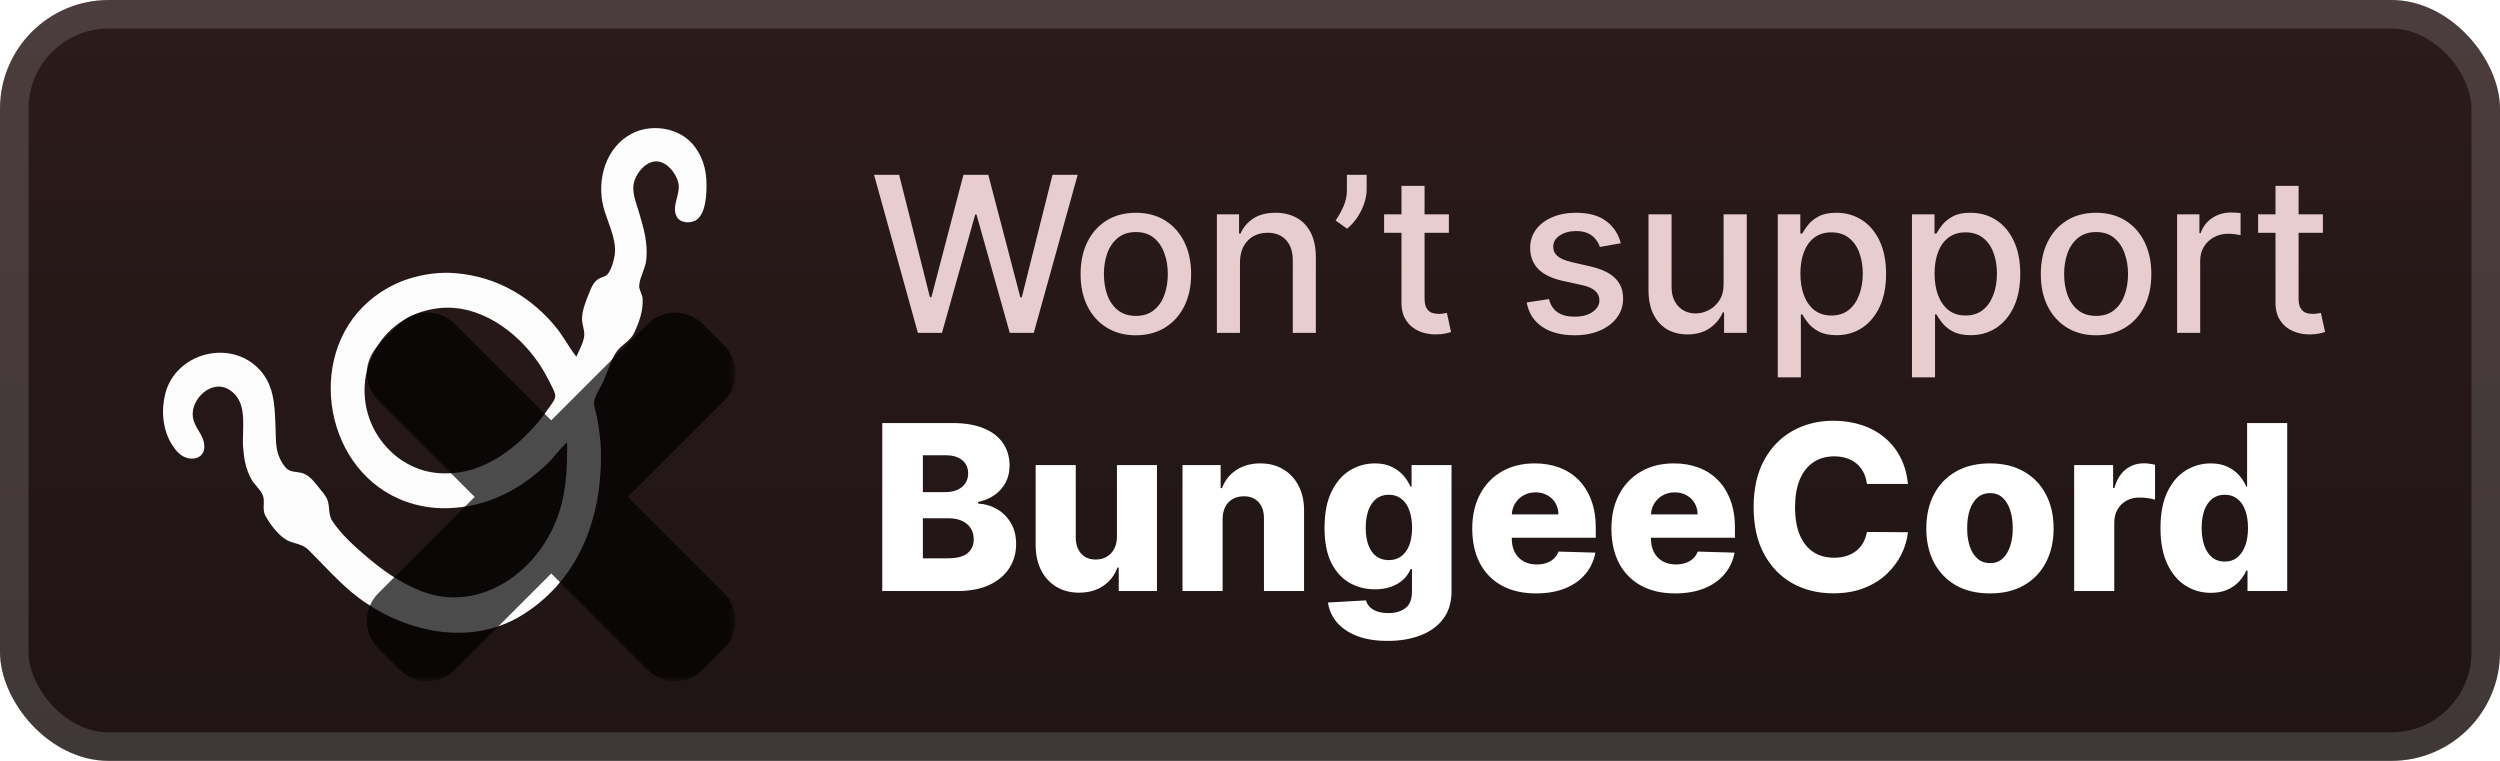 <svg width="184" height="56" viewBox="0 0 184 56" fill="none" xmlns="http://www.w3.org/2000/svg">
<g clip-path="url(#clip0_33_88)">
<rect x="-0" y="-0" width="184" height="56" rx="8" fill="url(#paint0_linear_33_88)"/>
<g filter="url(#filter0_d_33_88)">
<path fill-rule="evenodd" clip-rule="evenodd" d="M41.708 25.221C41.934 25.575 42.161 25.928 42.42 26.257C42.475 26.127 42.537 25.996 42.599 25.863C42.759 25.523 42.924 25.174 42.987 24.819C43.033 24.558 42.977 24.302 42.92 24.046C42.875 23.84 42.829 23.634 42.836 23.425C42.858 22.801 43.122 22.154 43.363 21.564C43.398 21.479 43.432 21.395 43.465 21.312C43.586 21.01 43.766 20.707 44.048 20.531C44.13 20.48 44.224 20.445 44.318 20.41C44.456 20.359 44.595 20.308 44.695 20.206C45.001 19.894 45.223 19.043 45.259 18.615C45.323 17.869 45.033 17.06 44.757 16.286C44.623 15.912 44.492 15.546 44.405 15.199C43.908 13.21 44.589 10.838 46.487 9.842C47.9 9.1 49.87 9.364 50.944 10.57C51.7 11.418 51.999 12.469 51.999 13.581C51.999 14.332 51.958 15.623 51.308 16.145C50.902 16.47 50.085 16.446 49.815 15.962C49.572 15.528 49.694 15.06 49.816 14.588C49.911 14.22 50.008 13.85 49.932 13.491C49.776 12.743 49.011 11.771 48.159 11.886C47.483 11.979 46.955 12.627 46.724 13.221C46.47 13.873 46.69 14.557 46.898 15.205C46.937 15.324 46.975 15.442 47.009 15.559L47.017 15.585C47.37 16.774 47.705 17.903 47.561 19.155C47.525 19.463 47.414 19.761 47.304 20.057C47.188 20.369 47.072 20.679 47.046 20.998C47.031 21.176 47.1 21.352 47.169 21.53C47.227 21.68 47.286 21.832 47.296 21.987C47.349 22.856 47.042 23.726 46.669 24.504C46.501 24.856 46.236 25.075 45.969 25.297C45.77 25.462 45.569 25.628 45.404 25.852C45.096 26.272 44.903 26.791 44.714 27.3C44.618 27.559 44.522 27.816 44.413 28.055C44.341 28.215 44.252 28.376 44.162 28.538C43.99 28.849 43.815 29.165 43.742 29.493C43.685 29.748 43.771 30.064 43.85 30.356C43.884 30.48 43.917 30.599 43.937 30.707C44.081 31.498 44.207 32.33 44.226 33.134C44.312 36.736 43.425 40.414 40.959 43.158C40.194 44.01 39.293 44.755 38.308 45.343C34.648 47.526 30.066 46.575 26.741 44.248C25.589 43.442 24.647 42.467 23.693 41.48C23.367 41.143 23.041 40.806 22.704 40.473C22.41 40.181 22.085 40.087 21.753 39.99C21.534 39.927 21.312 39.862 21.093 39.741C20.499 39.411 19.837 38.541 19.527 37.944C19.389 37.677 19.4 37.402 19.411 37.133C19.42 36.903 19.429 36.676 19.345 36.461C19.25 36.218 19.067 36.001 18.884 35.784C18.748 35.623 18.612 35.462 18.514 35.292C18.092 34.56 17.95 33.741 17.892 32.91C17.868 32.574 17.879 32.211 17.89 31.839C17.926 30.634 17.965 29.346 16.845 28.667C15.564 27.89 14.007 29.384 14.197 30.707C14.253 31.093 14.436 31.398 14.617 31.699C14.835 32.061 15.05 32.419 15.037 32.91C15.022 33.436 14.659 33.754 14.134 33.755C13.441 33.757 13.008 33.276 12.661 32.73C11.966 31.634 11.848 30.192 12.17 28.954C12.924 26.057 16.739 24.962 18.924 27.025C20.16 28.193 20.215 29.719 20.272 31.292C20.274 31.337 20.275 31.381 20.277 31.426C20.282 31.572 20.286 31.712 20.289 31.849C20.311 32.799 20.328 33.56 21.008 34.392C21.232 34.666 21.523 34.703 21.826 34.742C22.018 34.767 22.215 34.792 22.403 34.878C22.829 35.072 23.161 35.493 23.461 35.873C23.524 35.951 23.584 36.028 23.644 36.101C23.854 36.356 24.07 36.629 24.149 36.955C24.189 37.123 24.204 37.291 24.22 37.457C24.248 37.765 24.275 38.066 24.462 38.349C25.079 39.282 25.987 40.117 26.831 40.842C28.105 41.935 29.452 42.913 31.034 43.517C35.073 45.06 39.077 42.431 40.747 38.753C41.674 36.711 41.756 34.742 41.742 32.55C41.449 32.8 41.195 33.104 40.94 33.407C40.733 33.654 40.525 33.902 40.297 34.121C39.19 35.181 37.963 36.041 36.546 36.634C35.27 37.169 33.865 37.436 32.48 37.403C31.442 37.379 30.358 37.146 29.407 36.735C23.627 34.239 22.478 25.632 27.599 21.809C28.355 21.246 29.186 20.801 30.085 20.518C31.192 20.168 32.361 20.009 33.519 20.105C35.018 20.23 36.458 20.658 37.766 21.402C39.003 22.107 40.121 23.071 40.999 24.189C41.258 24.518 41.483 24.87 41.708 25.221ZM29.723 23.546C30.496 23.064 31.395 22.783 32.299 22.681C35.283 22.344 38.081 24.41 39.664 26.751C40.013 27.268 40.305 27.81 40.578 28.369C40.597 28.408 40.617 28.448 40.639 28.49C40.748 28.703 40.876 28.953 40.862 29.179C40.849 29.389 40.702 29.593 40.575 29.768C40.554 29.797 40.534 29.826 40.515 29.853C40.205 30.297 39.887 30.745 39.535 31.157C38.046 32.894 35.97 34.526 33.609 34.793C32.747 34.89 31.865 34.848 31.034 34.582C30.312 34.35 29.622 33.974 29.046 33.484C25.855 30.778 26.137 25.785 29.723 23.546Z" fill="#FCFCFC"/>
<g opacity="0.7">
<mask id="path-4-outside-1_33_88" maskUnits="userSpaceOnUse" x="26.143" y="22.143" width="28" height="28" fill="black">
<rect fill="white" x="26.143" y="22.143" width="28" height="28"/>
<path fill-rule="evenodd" clip-rule="evenodd" d="M31.958 25.352C31.679 25.073 31.227 25.073 30.948 25.352L29.353 26.947C29.074 27.226 29.074 27.679 29.353 27.958L37.966 36.573L29.353 45.185C29.074 45.464 29.074 45.916 29.353 46.195L30.948 47.79C31.227 48.069 31.679 48.069 31.958 47.79L40.571 39.178L49.181 47.79C49.46 48.069 49.912 48.069 50.191 47.79L51.785 46.195C52.064 45.916 52.064 45.464 51.785 45.185L43.176 36.574L51.79 27.961C52.069 27.683 52.069 27.23 51.79 26.951L50.195 25.357C49.916 25.078 49.463 25.078 49.184 25.357L40.572 33.968L31.958 25.352Z"/>
</mask>
<path fill-rule="evenodd" clip-rule="evenodd" d="M31.958 25.352C31.679 25.073 31.227 25.073 30.948 25.352L29.353 26.947C29.074 27.226 29.074 27.679 29.353 27.958L37.966 36.573L29.353 45.185C29.074 45.464 29.074 45.916 29.353 46.195L30.948 47.79C31.227 48.069 31.679 48.069 31.958 47.79L40.571 39.178L49.181 47.79C49.46 48.069 49.912 48.069 50.191 47.79L51.785 46.195C52.064 45.916 52.064 45.464 51.785 45.185L43.176 36.574L51.79 27.961C52.069 27.683 52.069 27.23 51.79 26.951L50.195 25.357C49.916 25.078 49.463 25.078 49.184 25.357L40.572 33.968L31.958 25.352Z" fill="url(#paint1_linear_33_88)"/>
<path d="M30.948 25.352L32.463 26.867L32.463 26.867L30.948 25.352ZM31.958 25.352L30.442 26.867L30.442 26.867L31.958 25.352ZM29.353 26.947L27.838 25.432L27.838 25.432L29.353 26.947ZM29.353 27.958L27.838 29.473L27.838 29.473L29.353 27.958ZM37.966 36.573L39.481 38.088L40.997 36.573L39.482 35.058L37.966 36.573ZM29.352 45.185L27.837 43.67L27.837 43.67L29.352 45.185ZM29.352 46.195L27.837 47.711L27.837 47.711L29.352 46.195ZM30.948 47.79L32.463 46.275L32.463 46.275L30.948 47.79ZM31.958 47.79L33.473 49.305L33.473 49.305L31.958 47.79ZM40.571 39.178L42.086 37.663L40.571 36.148L39.056 37.663L40.571 39.178ZM49.181 47.79L50.696 46.275L50.696 46.275L49.181 47.79ZM50.191 47.79L48.675 46.275L48.675 46.275L50.191 47.79ZM51.785 46.195L50.27 44.68L50.27 44.68L51.785 46.195ZM51.785 45.185L50.27 46.7L50.27 46.7L51.785 45.185ZM43.176 36.574L41.661 35.058L40.146 36.573L41.661 38.089L43.176 36.574ZM51.79 27.961L53.305 29.477L53.305 29.477L51.79 27.961ZM51.79 26.951L53.305 25.436L53.305 25.436L51.79 26.951ZM50.195 25.357L51.71 23.841L51.71 23.841L50.195 25.357ZM49.184 25.357L47.669 23.841L47.669 23.841L49.184 25.357ZM40.572 33.968L39.056 35.483L40.571 36.999L42.087 35.483L40.572 33.968ZM32.463 26.867C31.905 27.425 31 27.425 30.442 26.867L33.473 23.837C32.358 22.721 30.548 22.721 29.432 23.837L32.463 26.867ZM30.869 28.462L32.463 26.867L29.432 23.837L27.838 25.432L30.869 28.462ZM30.869 26.443C31.426 27 31.426 27.905 30.869 28.462L27.838 25.432C26.722 26.548 26.722 28.357 27.838 29.473L30.869 26.443ZM39.482 35.058L30.869 26.443L27.838 29.473L36.451 38.088L39.482 35.058ZM30.868 46.7L39.481 38.088L36.451 35.058L27.837 43.67L30.868 46.7ZM30.868 44.68C31.426 45.238 31.426 46.142 30.868 46.7L27.837 43.67C26.721 44.786 26.721 46.595 27.837 47.711L30.868 44.68ZM32.463 46.275L30.868 44.68L27.837 47.711L29.433 49.305L32.463 46.275ZM30.443 46.275C31 45.717 31.905 45.717 32.463 46.275L29.433 49.305C30.548 50.421 32.357 50.421 33.473 49.305L30.443 46.275ZM39.056 37.663L30.443 46.275L33.473 49.305L42.086 40.694L39.056 37.663ZM50.696 46.275L42.086 37.663L39.056 40.693L47.665 49.306L50.696 46.275ZM48.675 46.275C49.233 45.717 50.138 45.717 50.696 46.275L47.665 49.306C48.781 50.422 50.59 50.422 51.706 49.306L48.675 46.275ZM50.27 44.68L48.675 46.275L51.706 49.306L53.301 47.71L50.27 44.68ZM50.27 46.7C49.712 46.142 49.712 45.238 50.27 44.68L53.301 47.71C54.416 46.595 54.416 44.786 53.301 43.67L50.27 46.7ZM41.661 38.089L50.27 46.7L53.301 43.67L44.692 35.059L41.661 38.089ZM50.275 26.446L41.661 35.058L44.691 38.089L53.305 29.477L50.275 26.446ZM50.275 28.467C49.717 27.909 49.717 27.004 50.275 26.446L53.305 29.477C54.421 28.361 54.421 26.552 53.305 25.436L50.275 28.467ZM48.68 26.872L50.275 28.467L53.305 25.436L51.71 23.841L48.68 26.872ZM50.7 26.872C50.142 27.43 49.237 27.43 48.68 26.872L51.71 23.841C50.594 22.726 48.785 22.726 47.669 23.841L50.7 26.872ZM42.087 35.483L50.7 26.872L47.669 23.841L39.056 32.453L42.087 35.483ZM30.442 26.867L39.056 35.483L42.087 32.453L33.473 23.837L30.442 26.867Z" fill="black" mask="url(#path-4-outside-1_33_88)"/>
</g>
</g>
<g filter="url(#filter1_d_33_88)">
<path d="M67.556 24.5L64.329 12.864H66.176L68.443 21.875H68.551L70.909 12.864H72.738L75.096 21.881H75.204L77.465 12.864H79.318L76.085 24.5H74.318L71.869 15.784H71.778L69.329 24.5H67.556ZM83.599 24.676C82.781 24.676 82.067 24.488 81.457 24.113C80.847 23.738 80.374 23.214 80.036 22.54C79.699 21.865 79.531 21.078 79.531 20.176C79.531 19.271 79.699 18.479 80.036 17.801C80.374 17.123 80.847 16.596 81.457 16.221C82.067 15.846 82.781 15.659 83.599 15.659C84.417 15.659 85.131 15.846 85.741 16.221C86.351 16.596 86.824 17.123 87.161 17.801C87.499 18.479 87.667 19.271 87.667 20.176C87.667 21.078 87.499 21.865 87.161 22.54C86.824 23.214 86.351 23.738 85.741 24.113C85.131 24.488 84.417 24.676 83.599 24.676ZM83.605 23.25C84.135 23.25 84.574 23.11 84.923 22.829C85.271 22.549 85.529 22.176 85.695 21.71C85.866 21.244 85.951 20.731 85.951 20.17C85.951 19.613 85.866 19.102 85.695 18.636C85.529 18.166 85.271 17.79 84.923 17.506C84.574 17.221 84.135 17.079 83.605 17.079C83.07 17.079 82.627 17.221 82.275 17.506C81.927 17.79 81.667 18.166 81.497 18.636C81.33 19.102 81.247 19.613 81.247 20.17C81.247 20.731 81.33 21.244 81.497 21.71C81.667 22.176 81.927 22.549 82.275 22.829C82.627 23.11 83.07 23.25 83.605 23.25ZM91.262 19.318V24.5H89.563V15.773H91.194V17.193H91.302C91.503 16.731 91.817 16.36 92.245 16.079C92.677 15.799 93.221 15.659 93.876 15.659C94.471 15.659 94.992 15.784 95.438 16.034C95.885 16.28 96.232 16.648 96.478 17.136C96.724 17.625 96.847 18.229 96.847 18.949V24.5H95.149V19.153C95.149 18.521 94.984 18.026 94.654 17.67C94.325 17.31 93.872 17.131 93.296 17.131C92.902 17.131 92.552 17.216 92.245 17.386C91.942 17.557 91.702 17.807 91.524 18.136C91.349 18.462 91.262 18.856 91.262 19.318ZM100.586 12.864V13.954C100.586 14.276 100.526 14.615 100.404 14.971C100.287 15.324 100.12 15.663 99.904 15.989C99.688 16.314 99.435 16.595 99.143 16.829L98.302 16.227C98.525 15.901 98.719 15.555 98.882 15.187C99.048 14.82 99.132 14.415 99.132 13.971V12.864H100.586ZM106.637 15.773V17.136H101.87V15.773H106.637ZM103.149 13.682H104.848V21.937C104.848 22.267 104.897 22.515 104.995 22.682C105.094 22.845 105.221 22.956 105.376 23.017C105.535 23.074 105.707 23.102 105.893 23.102C106.029 23.102 106.149 23.093 106.251 23.074C106.353 23.055 106.433 23.04 106.49 23.028L106.796 24.432C106.698 24.47 106.558 24.507 106.376 24.545C106.194 24.587 105.967 24.61 105.694 24.613C105.247 24.621 104.83 24.541 104.444 24.375C104.058 24.208 103.745 23.951 103.507 23.602C103.268 23.254 103.149 22.816 103.149 22.29V13.682ZM119.291 17.903L117.751 18.176C117.687 17.979 117.584 17.791 117.444 17.613C117.308 17.435 117.122 17.29 116.887 17.176C116.652 17.062 116.359 17.006 116.007 17.006C115.526 17.006 115.124 17.113 114.802 17.329C114.48 17.541 114.319 17.816 114.319 18.153C114.319 18.445 114.427 18.68 114.643 18.858C114.859 19.036 115.207 19.182 115.688 19.295L117.075 19.613C117.878 19.799 118.476 20.085 118.87 20.471C119.264 20.858 119.461 21.36 119.461 21.977C119.461 22.5 119.31 22.966 119.007 23.375C118.707 23.78 118.289 24.098 117.751 24.329C117.217 24.56 116.598 24.676 115.893 24.676C114.916 24.676 114.118 24.468 113.501 24.051C112.883 23.631 112.505 23.034 112.365 22.261L114.007 22.011C114.109 22.439 114.319 22.763 114.637 22.983C114.955 23.199 115.37 23.307 115.882 23.307C116.438 23.307 116.883 23.191 117.217 22.96C117.55 22.725 117.717 22.439 117.717 22.102C117.717 21.829 117.615 21.6 117.41 21.415C117.209 21.229 116.901 21.089 116.484 20.994L115.007 20.67C114.192 20.485 113.59 20.189 113.2 19.784C112.813 19.379 112.62 18.865 112.62 18.244C112.62 17.729 112.764 17.278 113.052 16.892C113.34 16.506 113.738 16.204 114.245 15.989C114.753 15.769 115.334 15.659 115.99 15.659C116.933 15.659 117.675 15.864 118.217 16.273C118.758 16.678 119.116 17.221 119.291 17.903ZM126.857 20.881V15.773H128.562V24.5H126.892V22.988H126.801C126.6 23.454 126.278 23.843 125.835 24.153C125.395 24.46 124.848 24.613 124.193 24.613C123.632 24.613 123.136 24.49 122.704 24.244C122.276 23.994 121.939 23.625 121.693 23.136C121.45 22.648 121.329 22.043 121.329 21.324V15.773H123.028V21.119C123.028 21.714 123.193 22.187 123.522 22.54C123.852 22.892 124.28 23.068 124.806 23.068C125.124 23.068 125.441 22.988 125.755 22.829C126.073 22.67 126.337 22.43 126.545 22.108C126.757 21.786 126.861 21.377 126.857 20.881ZM130.845 27.773V15.773H132.504V17.187H132.646C132.744 17.006 132.886 16.795 133.072 16.557C133.258 16.318 133.515 16.11 133.845 15.932C134.174 15.75 134.61 15.659 135.151 15.659C135.856 15.659 136.485 15.837 137.038 16.193C137.591 16.549 138.025 17.062 138.339 17.733C138.657 18.403 138.816 19.21 138.816 20.153C138.816 21.096 138.659 21.905 138.345 22.579C138.03 23.25 137.598 23.767 137.049 24.131C136.5 24.49 135.873 24.67 135.169 24.67C134.638 24.67 134.205 24.581 133.867 24.403C133.534 24.225 133.273 24.017 133.083 23.778C132.894 23.54 132.748 23.328 132.646 23.142H132.544V27.773H130.845ZM132.509 20.136C132.509 20.75 132.598 21.288 132.776 21.75C132.955 22.212 133.212 22.574 133.549 22.835C133.886 23.093 134.299 23.221 134.788 23.221C135.295 23.221 135.72 23.087 136.061 22.818C136.401 22.545 136.659 22.176 136.833 21.71C137.011 21.244 137.1 20.72 137.1 20.136C137.1 19.56 137.013 19.043 136.839 18.585C136.669 18.127 136.411 17.765 136.066 17.5C135.725 17.235 135.299 17.102 134.788 17.102C134.295 17.102 133.879 17.229 133.538 17.483C133.201 17.737 132.945 18.091 132.771 18.545C132.597 19 132.509 19.53 132.509 20.136ZM140.72 27.773V15.773H142.379V17.187H142.521C142.619 17.006 142.761 16.795 142.947 16.557C143.133 16.318 143.39 16.11 143.72 15.932C144.049 15.75 144.485 15.659 145.026 15.659C145.731 15.659 146.36 15.837 146.913 16.193C147.466 16.549 147.9 17.062 148.214 17.733C148.532 18.403 148.691 19.21 148.691 20.153C148.691 21.096 148.534 21.905 148.22 22.579C147.905 23.25 147.473 23.767 146.924 24.131C146.375 24.49 145.748 24.67 145.044 24.67C144.513 24.67 144.08 24.581 143.742 24.403C143.409 24.225 143.148 24.017 142.958 23.778C142.769 23.54 142.623 23.328 142.521 23.142H142.419V27.773H140.72ZM142.384 20.136C142.384 20.75 142.473 21.288 142.651 21.75C142.83 22.212 143.087 22.574 143.424 22.835C143.761 23.093 144.174 23.221 144.663 23.221C145.17 23.221 145.595 23.087 145.936 22.818C146.276 22.545 146.534 22.176 146.708 21.71C146.886 21.244 146.975 20.72 146.975 20.136C146.975 19.56 146.888 19.043 146.714 18.585C146.544 18.127 146.286 17.765 145.941 17.5C145.6 17.235 145.174 17.102 144.663 17.102C144.17 17.102 143.754 17.229 143.413 17.483C143.076 17.737 142.82 18.091 142.646 18.545C142.472 19 142.384 19.53 142.384 20.136ZM154.271 24.676C153.453 24.676 152.739 24.488 152.129 24.113C151.519 23.738 151.045 23.214 150.708 22.54C150.371 21.865 150.203 21.078 150.203 20.176C150.203 19.271 150.371 18.479 150.708 17.801C151.045 17.123 151.519 16.596 152.129 16.221C152.739 15.846 153.453 15.659 154.271 15.659C155.089 15.659 155.803 15.846 156.413 16.221C157.023 16.596 157.496 17.123 157.833 17.801C158.17 18.479 158.339 19.271 158.339 20.176C158.339 21.078 158.17 21.865 157.833 22.54C157.496 23.214 157.023 23.738 156.413 24.113C155.803 24.488 155.089 24.676 154.271 24.676ZM154.276 23.25C154.807 23.25 155.246 23.11 155.595 22.829C155.943 22.549 156.201 22.176 156.367 21.71C156.538 21.244 156.623 20.731 156.623 20.17C156.623 19.613 156.538 19.102 156.367 18.636C156.201 18.166 155.943 17.79 155.595 17.506C155.246 17.221 154.807 17.079 154.276 17.079C153.742 17.079 153.299 17.221 152.947 17.506C152.598 17.79 152.339 18.166 152.169 18.636C152.002 19.102 151.919 19.613 151.919 20.17C151.919 20.731 152.002 21.244 152.169 21.71C152.339 22.176 152.598 22.549 152.947 22.829C153.299 23.11 153.742 23.25 154.276 23.25ZM160.235 24.5V15.773H161.877V17.159H161.968C162.127 16.689 162.408 16.32 162.809 16.051C163.214 15.778 163.673 15.642 164.184 15.642C164.29 15.642 164.415 15.646 164.559 15.653C164.707 15.661 164.822 15.67 164.906 15.682V17.307C164.838 17.288 164.716 17.267 164.542 17.244C164.368 17.218 164.194 17.204 164.019 17.204C163.618 17.204 163.26 17.29 162.946 17.46C162.635 17.627 162.389 17.86 162.207 18.159C162.025 18.454 161.934 18.791 161.934 19.17V24.5H160.235ZM170.965 15.773V17.136H166.198V15.773H170.965ZM167.477 13.682H169.176V21.937C169.176 22.267 169.225 22.515 169.323 22.682C169.422 22.845 169.549 22.956 169.704 23.017C169.863 23.074 170.035 23.102 170.221 23.102C170.357 23.102 170.477 23.093 170.579 23.074C170.681 23.055 170.761 23.04 170.818 23.028L171.124 24.432C171.026 24.47 170.886 24.507 170.704 24.545C170.522 24.587 170.295 24.61 170.022 24.613C169.575 24.621 169.159 24.541 168.772 24.375C168.386 24.208 168.073 23.951 167.835 23.602C167.596 23.254 167.477 22.816 167.477 22.29V13.682Z" fill="#E7CDCD"/>
<path d="M64.935 43.5V31.136H70.091C71.016 31.136 71.791 31.267 72.415 31.529C73.043 31.79 73.514 32.156 73.828 32.627C74.146 33.098 74.305 33.644 74.305 34.263C74.305 34.734 74.206 35.155 74.009 35.525C73.811 35.891 73.54 36.195 73.194 36.437C72.848 36.678 72.447 36.847 71.992 36.944V37.064C72.492 37.089 72.952 37.223 73.375 37.469C73.802 37.714 74.144 38.056 74.401 38.495C74.659 38.93 74.787 39.445 74.787 40.041C74.787 40.705 74.618 41.298 74.28 41.822C73.942 42.341 73.453 42.751 72.813 43.053C72.174 43.351 71.397 43.5 70.483 43.5H64.935ZM67.924 41.091H69.771C70.419 41.091 70.896 40.968 71.202 40.723C71.511 40.477 71.666 40.135 71.666 39.697C71.666 39.379 71.592 39.105 71.443 38.876C71.294 38.642 71.083 38.463 70.809 38.338C70.535 38.209 70.207 38.145 69.825 38.145H67.924V41.091ZM67.924 36.219H69.578C69.904 36.219 70.193 36.165 70.447 36.056C70.701 35.948 70.898 35.791 71.039 35.585C71.183 35.38 71.256 35.133 71.256 34.843C71.256 34.428 71.109 34.102 70.815 33.865C70.521 33.627 70.125 33.509 69.626 33.509H67.924V36.219ZM82.207 39.497V34.227H85.153V43.5H82.34V41.773H82.243C82.038 42.341 81.688 42.791 81.193 43.126C80.702 43.456 80.108 43.621 79.412 43.621C78.78 43.621 78.225 43.476 77.746 43.186C77.267 42.896 76.894 42.492 76.629 41.972C76.363 41.449 76.228 40.837 76.224 40.137V34.227H79.176V39.558C79.18 40.061 79.313 40.457 79.575 40.747C79.836 41.037 80.193 41.182 80.643 41.182C80.937 41.182 81.201 41.117 81.434 40.988C81.672 40.856 81.859 40.664 81.996 40.415C82.136 40.161 82.207 39.855 82.207 39.497ZM89.984 38.212V43.5H87.032V34.227H89.839V35.929H89.942C90.147 35.362 90.497 34.917 90.992 34.595C91.487 34.269 92.077 34.106 92.761 34.106C93.413 34.106 93.978 34.253 94.457 34.547C94.94 34.837 95.315 35.243 95.58 35.767C95.85 36.286 95.983 36.893 95.979 37.59V43.5H93.027V38.169C93.031 37.654 92.9 37.252 92.634 36.962C92.373 36.672 92.008 36.527 91.541 36.527C91.232 36.527 90.958 36.596 90.721 36.732C90.487 36.865 90.306 37.056 90.177 37.306C90.052 37.555 89.988 37.857 89.984 38.212ZM102.129 47.17C101.247 47.17 100.493 47.047 99.865 46.802C99.237 46.556 98.744 46.221 98.386 45.794C98.028 45.367 97.812 44.884 97.74 44.345L100.535 44.188C100.587 44.377 100.684 44.542 100.825 44.683C100.97 44.824 101.157 44.933 101.386 45.009C101.62 45.086 101.893 45.124 102.207 45.124C102.702 45.124 103.111 45.003 103.433 44.761C103.759 44.524 103.922 44.108 103.922 43.512V41.882H103.819C103.702 42.168 103.525 42.423 103.288 42.649C103.05 42.874 102.755 43.051 102.4 43.18C102.05 43.309 101.648 43.373 101.193 43.373C100.517 43.373 99.897 43.216 99.334 42.902C98.774 42.584 98.326 42.093 97.987 41.429C97.653 40.761 97.486 39.902 97.486 38.851C97.486 37.769 97.659 36.877 98.005 36.177C98.352 35.473 98.804 34.952 99.364 34.614C99.927 34.275 100.533 34.106 101.181 34.106C101.668 34.106 102.084 34.191 102.431 34.36C102.781 34.525 103.069 34.738 103.294 35C103.519 35.261 103.69 35.533 103.807 35.815H103.892V34.227H106.832V43.536C106.832 44.321 106.634 44.983 106.24 45.522C105.845 46.062 105.294 46.47 104.586 46.748C103.877 47.029 103.058 47.17 102.129 47.17ZM102.219 41.224C102.578 41.224 102.883 41.129 103.137 40.94C103.39 40.751 103.586 40.479 103.723 40.125C103.859 39.771 103.928 39.346 103.928 38.851C103.928 38.348 103.859 37.916 103.723 37.553C103.59 37.187 103.395 36.906 103.137 36.708C102.883 36.511 102.578 36.413 102.219 36.413C101.853 36.413 101.543 36.513 101.29 36.714C101.036 36.916 100.843 37.199 100.71 37.566C100.581 37.928 100.517 38.356 100.517 38.851C100.517 39.346 100.583 39.771 100.716 40.125C100.849 40.479 101.04 40.751 101.29 40.94C101.543 41.129 101.853 41.224 102.219 41.224ZM113.048 43.675C112.078 43.675 111.241 43.484 110.537 43.101C109.836 42.715 109.297 42.166 108.919 41.453C108.545 40.737 108.357 39.886 108.357 38.9C108.357 37.942 108.547 37.105 108.925 36.388C109.303 35.668 109.836 35.108 110.525 34.71C111.213 34.308 112.024 34.106 112.958 34.106C113.618 34.106 114.221 34.209 114.769 34.414C115.316 34.62 115.789 34.923 116.187 35.326C116.586 35.728 116.896 36.225 117.117 36.817C117.338 37.404 117.449 38.079 117.449 38.839V39.576H109.39V37.861H114.702C114.698 37.547 114.624 37.268 114.479 37.022C114.334 36.777 114.135 36.586 113.881 36.449C113.632 36.308 113.344 36.237 113.018 36.237C112.688 36.237 112.392 36.312 112.13 36.461C111.869 36.606 111.662 36.805 111.509 37.058C111.356 37.308 111.275 37.592 111.267 37.91V39.654C111.267 40.033 111.342 40.365 111.491 40.65C111.639 40.932 111.851 41.151 112.124 41.308C112.398 41.465 112.724 41.544 113.102 41.544C113.364 41.544 113.601 41.508 113.815 41.435C114.028 41.363 114.211 41.256 114.364 41.115C114.517 40.974 114.632 40.801 114.708 40.596L117.419 40.675C117.306 41.282 117.059 41.812 116.676 42.262C116.298 42.709 115.801 43.057 115.185 43.307C114.569 43.552 113.857 43.675 113.048 43.675ZM123.291 43.675C122.321 43.675 121.484 43.484 120.78 43.101C120.08 42.715 119.54 42.166 119.162 41.453C118.788 40.737 118.601 39.886 118.601 38.9C118.601 37.942 118.79 37.105 119.168 36.388C119.546 35.668 120.08 35.108 120.768 34.71C121.456 34.308 122.267 34.106 123.201 34.106C123.861 34.106 124.464 34.209 125.012 34.414C125.559 34.62 126.032 34.923 126.43 35.326C126.829 35.728 127.139 36.225 127.36 36.817C127.581 37.404 127.692 38.079 127.692 38.839V39.576H119.633V37.861H124.945C124.941 37.547 124.867 37.268 124.722 37.022C124.577 36.777 124.378 36.586 124.124 36.449C123.875 36.308 123.587 36.237 123.261 36.237C122.931 36.237 122.635 36.312 122.374 36.461C122.112 36.606 121.905 36.805 121.752 37.058C121.599 37.308 121.518 37.592 121.51 37.91V39.654C121.51 40.033 121.585 40.365 121.734 40.65C121.883 40.932 122.094 41.151 122.368 41.308C122.641 41.465 122.967 41.544 123.346 41.544C123.607 41.544 123.845 41.508 124.058 41.435C124.271 41.363 124.454 41.256 124.607 41.115C124.76 40.974 124.875 40.801 124.951 40.596L127.662 40.675C127.549 41.282 127.302 41.812 126.919 42.262C126.541 42.709 126.044 43.057 125.428 43.307C124.813 43.552 124.1 43.675 123.291 43.675ZM140.423 35.616H137.404C137.364 35.306 137.281 35.026 137.157 34.776C137.032 34.527 136.867 34.314 136.662 34.136C136.456 33.959 136.213 33.825 135.931 33.732C135.653 33.636 135.345 33.587 135.007 33.587C134.408 33.587 133.891 33.734 133.456 34.028C133.025 34.322 132.693 34.746 132.46 35.302C132.23 35.857 132.116 36.529 132.116 37.318C132.116 38.139 132.232 38.827 132.466 39.383C132.703 39.934 133.035 40.35 133.462 40.632C133.893 40.91 134.402 41.049 134.989 41.049C135.319 41.049 135.619 41.007 135.889 40.922C136.162 40.837 136.402 40.715 136.607 40.554C136.816 40.389 136.988 40.19 137.12 39.956C137.257 39.719 137.352 39.451 137.404 39.153L140.423 39.171C140.37 39.719 140.211 40.258 139.946 40.789C139.684 41.321 139.324 41.805 138.865 42.244C138.406 42.679 137.847 43.025 137.187 43.282C136.531 43.54 135.778 43.669 134.929 43.669C133.81 43.669 132.808 43.423 131.923 42.932C131.041 42.437 130.345 41.717 129.834 40.771C129.323 39.825 129.067 38.674 129.067 37.318C129.067 35.958 129.327 34.805 129.846 33.859C130.365 32.913 131.067 32.195 131.953 31.704C132.838 31.213 133.83 30.967 134.929 30.967C135.677 30.967 136.37 31.072 137.006 31.281C137.642 31.486 138.201 31.788 138.684 32.187C139.167 32.581 139.559 33.066 139.861 33.642C140.163 34.217 140.35 34.875 140.423 35.616ZM146.461 43.675C145.487 43.675 144.65 43.476 143.95 43.077C143.253 42.675 142.716 42.115 142.338 41.399C141.963 40.679 141.776 39.843 141.776 38.894C141.776 37.94 141.963 37.105 142.338 36.388C142.716 35.668 143.253 35.108 143.95 34.71C144.65 34.308 145.487 34.106 146.461 34.106C147.435 34.106 148.27 34.308 148.966 34.71C149.667 35.108 150.204 35.668 150.578 36.388C150.956 37.105 151.146 37.94 151.146 38.894C151.146 39.843 150.956 40.679 150.578 41.399C150.204 42.115 149.667 42.675 148.966 43.077C148.27 43.476 147.435 43.675 146.461 43.675ZM146.479 41.447C146.833 41.447 147.133 41.339 147.379 41.121C147.624 40.904 147.811 40.602 147.94 40.216C148.073 39.829 148.139 39.383 148.139 38.876C148.139 38.36 148.073 37.91 147.94 37.523C147.811 37.137 147.624 36.835 147.379 36.618C147.133 36.4 146.833 36.292 146.479 36.292C146.113 36.292 145.803 36.4 145.549 36.618C145.3 36.835 145.109 37.137 144.976 37.523C144.847 37.91 144.783 38.36 144.783 38.876C144.783 39.383 144.847 39.829 144.976 40.216C145.109 40.602 145.3 40.904 145.549 41.121C145.803 41.339 146.113 41.447 146.479 41.447ZM152.658 43.5V34.227H155.525V35.917H155.622C155.791 35.306 156.067 34.851 156.449 34.553C156.831 34.251 157.276 34.1 157.783 34.1C157.92 34.1 158.061 34.11 158.206 34.13C158.351 34.147 158.486 34.173 158.61 34.209V36.775C158.469 36.726 158.284 36.688 158.055 36.66C157.83 36.632 157.628 36.618 157.451 36.618C157.101 36.618 156.785 36.696 156.503 36.853C156.226 37.006 156.006 37.221 155.845 37.499C155.688 37.773 155.61 38.095 155.61 38.465V43.5H152.658ZM162.718 43.633C162.034 43.633 161.412 43.456 160.853 43.101C160.294 42.747 159.847 42.216 159.513 41.508C159.179 40.799 159.012 39.92 159.012 38.87C159.012 37.779 159.185 36.881 159.531 36.177C159.877 35.473 160.33 34.952 160.889 34.614C161.453 34.275 162.058 34.106 162.706 34.106C163.193 34.106 163.61 34.191 163.956 34.36C164.302 34.525 164.588 34.738 164.813 35C165.039 35.261 165.21 35.533 165.326 35.815H165.387V31.136H168.339V43.5H165.417V41.997H165.326C165.202 42.282 165.025 42.55 164.795 42.8C164.566 43.049 164.278 43.25 163.932 43.403C163.59 43.556 163.185 43.633 162.718 43.633ZM163.745 41.333C164.103 41.333 164.409 41.232 164.662 41.031C164.916 40.825 165.111 40.538 165.248 40.167C165.385 39.797 165.453 39.362 165.453 38.864C165.453 38.356 165.385 37.92 165.248 37.553C165.115 37.187 164.92 36.906 164.662 36.708C164.409 36.511 164.103 36.413 163.745 36.413C163.378 36.413 163.069 36.513 162.815 36.714C162.561 36.916 162.368 37.199 162.235 37.566C162.107 37.932 162.042 38.364 162.042 38.864C162.042 39.362 162.109 39.797 162.241 40.167C162.374 40.538 162.565 40.825 162.815 41.031C163.069 41.232 163.378 41.333 163.745 41.333Z" fill="white"/>
</g>
</g>
<rect x="1.05" y="1.05" width="181.9" height="53.9" rx="6.95" stroke="white" stroke-opacity="0.15" stroke-width="2.1"/>
<defs>
<filter id="filter0_d_33_88" x="6.285" y="2.286" width="53.571" height="53.571" filterUnits="userSpaceOnUse" color-interpolation-filters="sRGB">
<feFlood flood-opacity="0" result="BackgroundImageFix"/>
<feColorMatrix in="SourceAlpha" type="matrix" values="0 0 0 0 0 0 0 0 0 0 0 0 0 0 0 0 0 0 127 0" result="hardAlpha"/>
<feOffset/>
<feGaussianBlur stdDeviation="2.857"/>
<feComposite in2="hardAlpha" operator="out"/>
<feColorMatrix type="matrix" values="0 0 0 0 0 0 0 0 0 0 0 0 0 0 0 0 0 0 0.25 0"/>
<feBlend mode="normal" in2="BackgroundImageFix" result="effect1_dropShadow_33_88"/>
<feBlend mode="normal" in="SourceGraphic" in2="effect1_dropShadow_33_88" result="shape"/>
</filter>
<filter id="filter1_d_33_88" x="58.4" y="3.9" width="119.2" height="48.87" filterUnits="userSpaceOnUse" color-interpolation-filters="sRGB">
<feFlood flood-opacity="0" result="BackgroundImageFix"/>
<feColorMatrix in="SourceAlpha" type="matrix" values="0 0 0 0 0 0 0 0 0 0 0 0 0 0 0 0 0 0 127 0" result="hardAlpha"/>
<feOffset/>
<feGaussianBlur stdDeviation="2.8"/>
<feComposite in2="hardAlpha" operator="out"/>
<feColorMatrix type="matrix" values="0 0 0 0 0 0 0 0 0 0 0 0 0 0 0 0 0 0 0.25 0"/>
<feBlend mode="normal" in2="BackgroundImageFix" result="effect1_dropShadow_33_88"/>
<feBlend mode="normal" in="SourceGraphic" in2="effect1_dropShadow_33_88" result="shape"/>
</filter>
<linearGradient id="paint0_linear_33_88" x1="91.999" y1="-0" x2="91.999" y2="56" gradientUnits="userSpaceOnUse">
<stop stop-color="#2C1B1B"/>
<stop offset="1" stop-color="#1F1414"/>
</linearGradient>
<linearGradient id="paint1_linear_33_88" x1="40.571" y1="25.143" x2="40.571" y2="48" gradientUnits="userSpaceOnUse">
<stop stop-color="#FF0000"/>
<stop offset="1" stop-color="#CC0000"/>
</linearGradient>
<clipPath id="clip0_33_88">
<rect x="-0" y="-0" width="184" height="56" rx="8" fill="white"/>
</clipPath>
</defs>
</svg>
